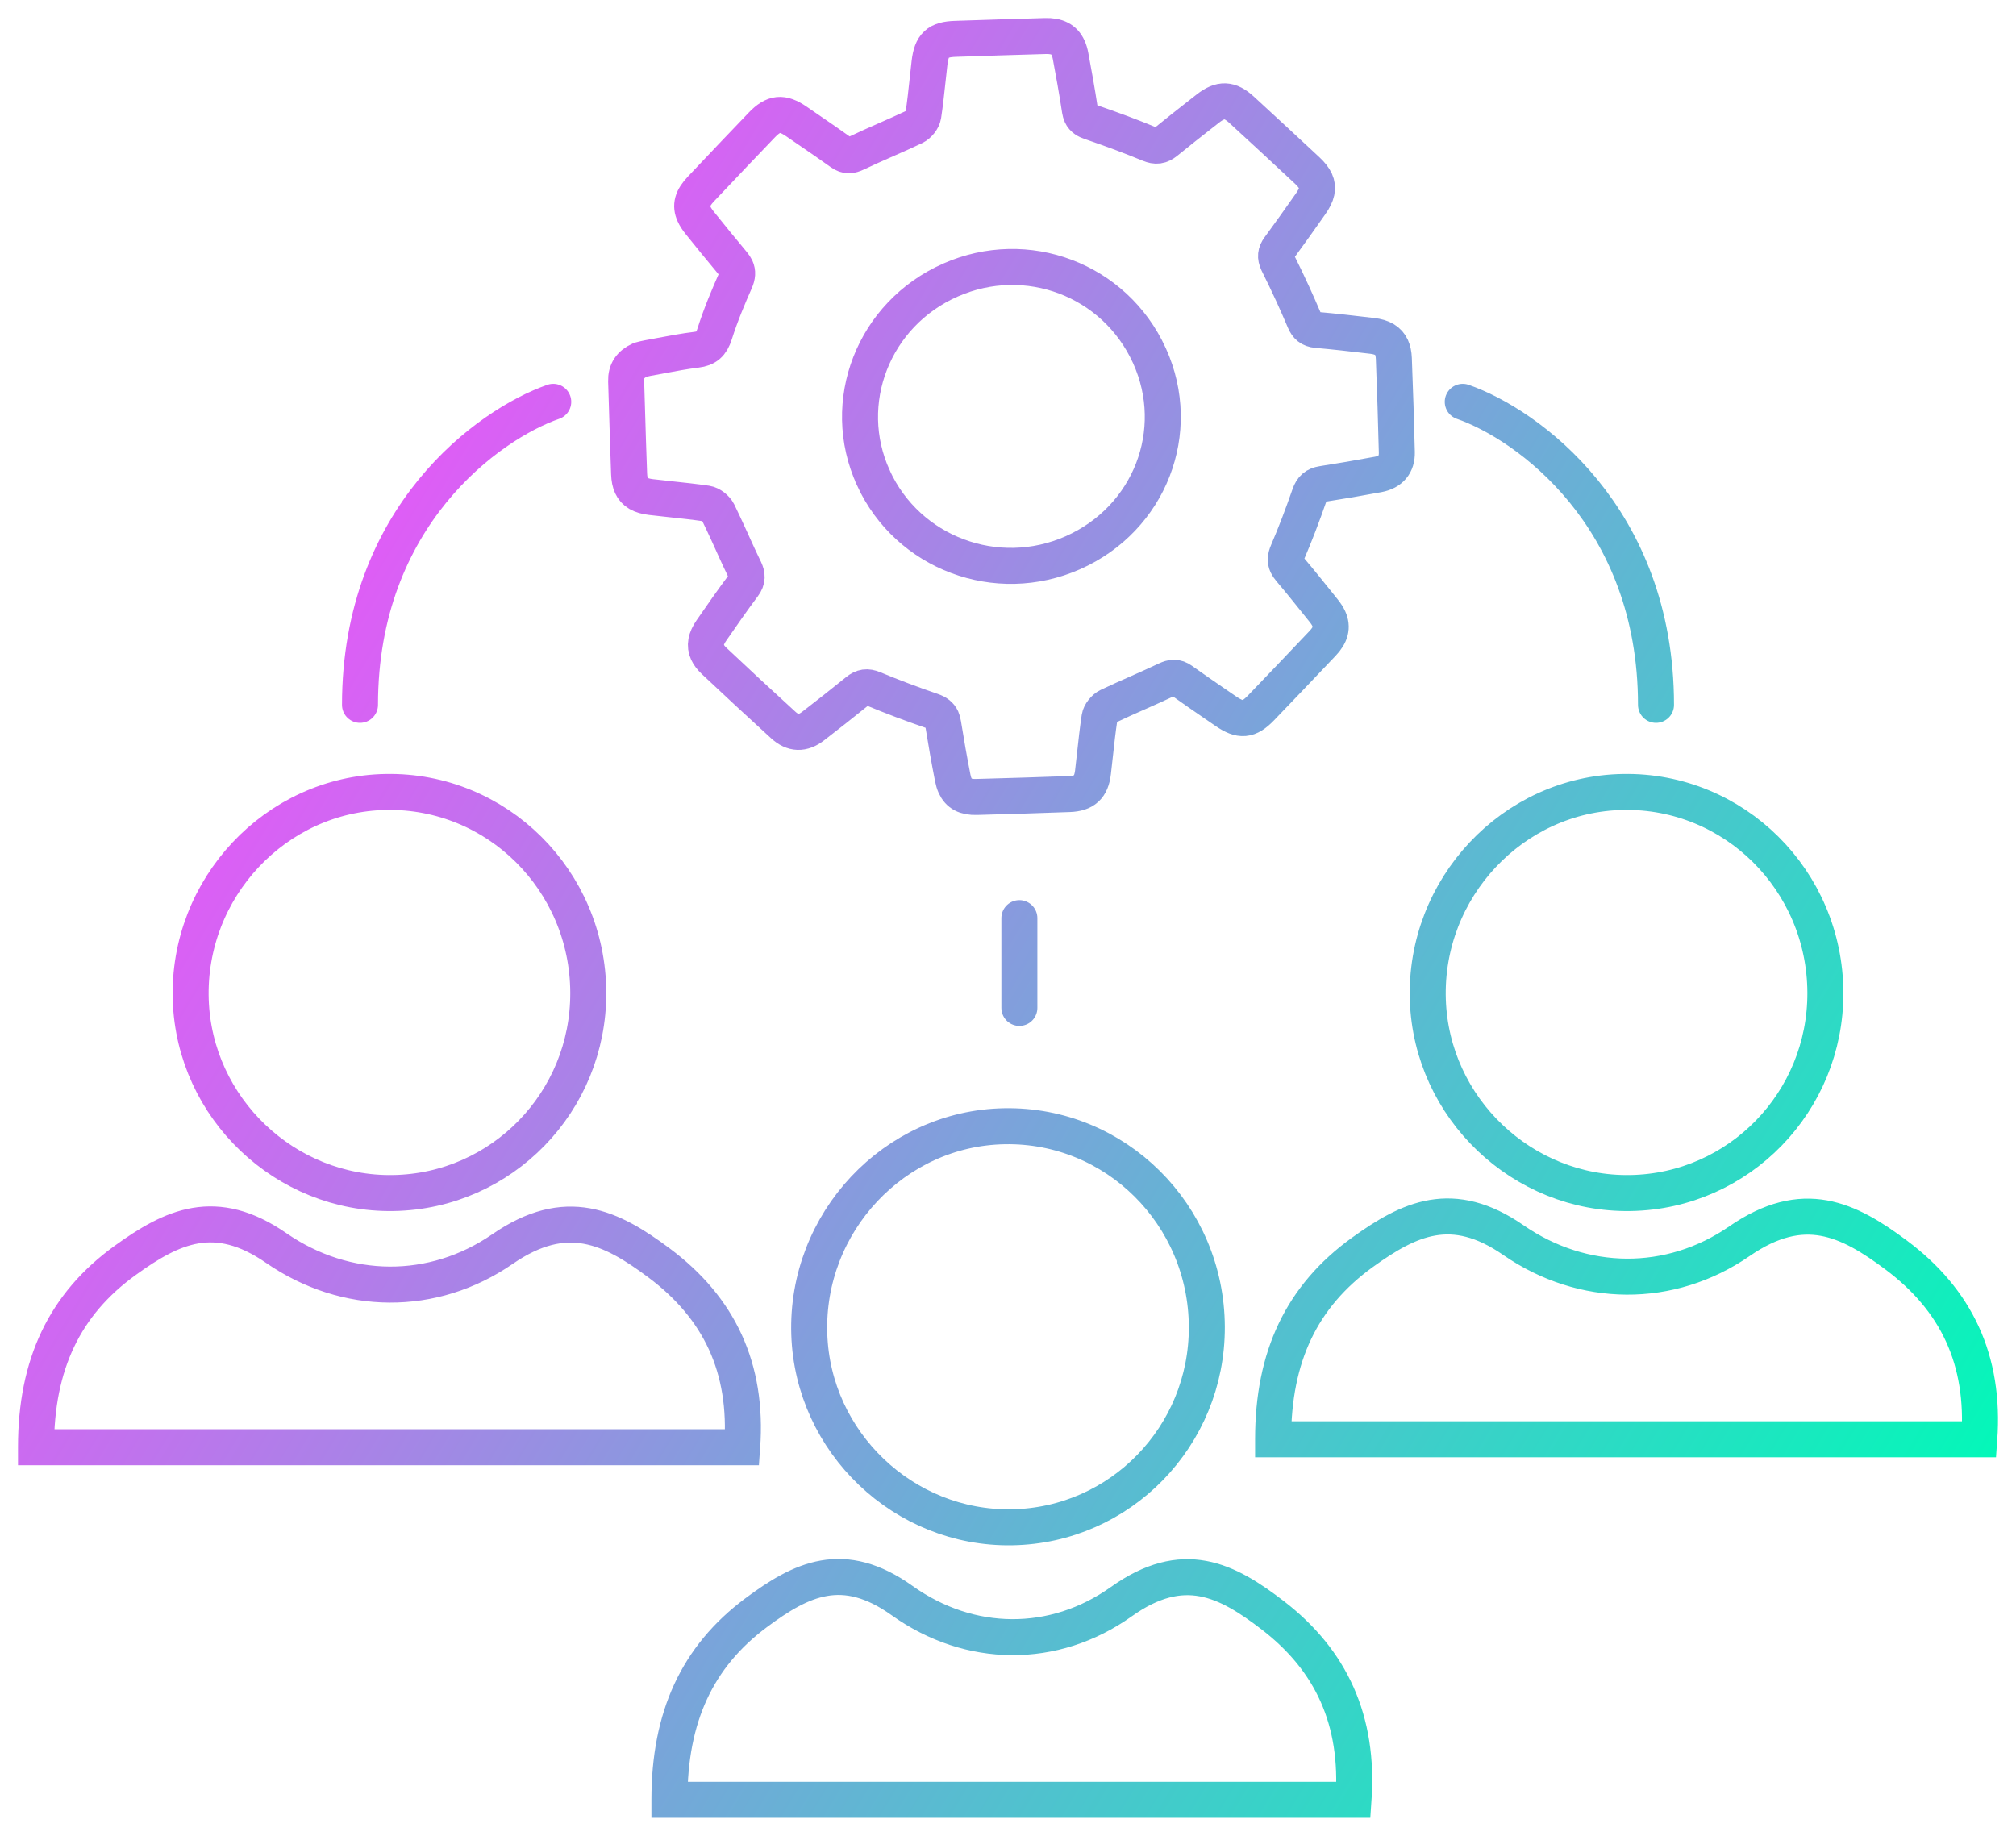 <svg xmlns:xlink="http://www.w3.org/1999/xlink" xmlns="http://www.w3.org/2000/svg" width="56" height="51" viewBox="0 0 56 51" fill="none">
<path d="M40.632 11.163C42.421 11.786 46 14.343 46 19.581M15.368 11.163C13.579 11.786 10 14.343 10 19.581M28.316 25.506V28M1 40.201C1 37.907 1.792 36.229 3.483 35.01C4.786 34.07 5.983 33.501 7.673 34.671C9.612 36.01 12.028 36.029 13.955 34.702C15.732 33.474 16.976 34.09 18.309 35.086C19.969 36.326 20.777 37.988 20.616 40.205H1V40.201ZM18.595 49.996C18.595 47.702 19.363 46.025 21.001 44.804C22.263 43.865 23.422 43.296 25.06 44.466C26.938 45.805 29.279 45.824 31.145 44.497C32.867 43.269 34.071 43.885 35.364 44.881C36.971 46.121 37.754 47.783 37.598 50H18.595V49.996ZM35.364 39.98C35.364 37.687 36.156 36.009 37.847 34.789C39.15 33.85 40.346 33.28 42.037 34.45C43.975 35.789 46.392 35.809 48.318 34.481C50.095 33.253 51.339 33.869 52.673 34.866C54.333 36.105 55.141 37.767 54.98 39.984H35.364V39.98ZM10.925 33.143C7.926 33.194 5.396 30.784 5.298 27.776C5.197 24.674 7.66 22.052 10.722 22.001C13.803 21.946 16.329 24.454 16.341 27.576C16.352 30.611 13.94 33.092 10.929 33.143H10.925ZM28.107 42.429C25.108 42.48 22.578 40.07 22.48 37.063C22.379 33.961 24.842 31.338 27.904 31.287C30.985 31.232 33.511 33.74 33.523 36.862C33.534 39.897 31.122 42.378 28.111 42.429H28.107ZM45.289 33.143C42.29 33.194 39.76 30.784 39.662 27.776C39.56 24.674 42.024 22.052 45.086 22.001C48.167 21.946 50.693 24.454 50.705 27.576C50.716 30.611 48.304 33.092 45.293 33.143H45.289ZM30.361 21.452C30.38 21.289 30.399 21.123 30.416 20.963C30.453 20.624 30.491 20.274 30.543 19.931C30.56 19.817 30.674 19.672 30.791 19.616C31.066 19.485 31.349 19.359 31.624 19.238C31.881 19.124 32.146 19.006 32.404 18.884C32.549 18.816 32.67 18.796 32.825 18.907C33.123 19.121 33.431 19.332 33.729 19.537C33.834 19.608 33.939 19.681 34.044 19.753C34.458 20.038 34.688 20.018 35.027 19.667C35.529 19.146 36.056 18.593 36.738 17.874C36.965 17.634 37.019 17.423 36.912 17.188C36.88 17.118 36.831 17.043 36.769 16.965C36.713 16.895 36.657 16.826 36.602 16.757C36.353 16.447 36.096 16.126 35.835 15.819C35.796 15.774 35.768 15.731 35.748 15.69C35.701 15.585 35.706 15.479 35.768 15.335C35.974 14.855 36.173 14.337 36.376 13.752C36.443 13.561 36.543 13.475 36.733 13.445C37.231 13.368 37.753 13.278 38.285 13.179C38.631 13.114 38.809 12.901 38.801 12.564C38.781 11.726 38.752 10.85 38.718 9.96C38.713 9.836 38.692 9.735 38.653 9.65C38.569 9.466 38.398 9.364 38.117 9.331C37.57 9.267 37.077 9.209 36.579 9.166C36.383 9.148 36.305 9.059 36.241 8.92C36.238 8.912 36.234 8.903 36.23 8.894C36.125 8.648 36.019 8.406 35.913 8.174C35.78 7.884 35.644 7.599 35.507 7.326C35.502 7.316 35.497 7.305 35.492 7.295C35.42 7.137 35.431 7.022 35.531 6.887C35.82 6.495 36.099 6.1 36.407 5.662C36.587 5.407 36.627 5.218 36.542 5.031C36.499 4.938 36.424 4.842 36.312 4.737C35.764 4.225 35.169 3.674 34.492 3.052C34.161 2.747 33.906 2.738 33.55 3.017L33.37 3.158C33.047 3.412 32.712 3.673 32.389 3.938C32.237 4.061 32.111 4.078 31.924 4C31.442 3.8 30.908 3.6 30.293 3.389C30.19 3.354 30.087 3.305 30.034 3.188C30.017 3.152 30.006 3.111 29.998 3.062C29.917 2.525 29.821 1.999 29.738 1.556C29.722 1.47 29.699 1.393 29.669 1.329C29.563 1.095 29.361 0.991 29.036 1.001C28.28 1.023 27.403 1.049 26.542 1.079C26.047 1.095 25.879 1.251 25.82 1.745C25.801 1.909 25.784 2.074 25.766 2.235C25.732 2.555 25.696 2.886 25.647 3.21C25.63 3.325 25.516 3.469 25.4 3.525C25.134 3.651 24.861 3.772 24.597 3.888C24.329 4.006 24.053 4.128 23.785 4.256C23.636 4.327 23.52 4.346 23.367 4.237C23.073 4.026 22.77 3.819 22.477 3.618C22.359 3.537 22.241 3.456 22.123 3.375C21.733 3.106 21.49 3.13 21.163 3.471C20.669 3.985 20.148 4.533 19.474 5.246C19.227 5.506 19.171 5.709 19.28 5.947C19.315 6.024 19.368 6.106 19.442 6.197C19.731 6.556 20.04 6.939 20.36 7.32C20.397 7.365 20.424 7.406 20.444 7.447C20.493 7.555 20.487 7.666 20.424 7.808C20.248 8.206 20.023 8.733 19.85 9.28C19.76 9.563 19.623 9.682 19.344 9.716C19.015 9.756 18.683 9.819 18.361 9.879C18.238 9.903 18.115 9.926 17.991 9.948C17.933 9.958 17.875 9.974 17.827 9.986C17.81 9.99 17.794 9.994 17.779 9.998C17.508 10.123 17.385 10.311 17.393 10.586C17.401 10.826 17.408 11.067 17.415 11.308C17.433 11.915 17.452 12.544 17.475 13.162C17.48 13.298 17.502 13.407 17.542 13.494C17.626 13.677 17.794 13.775 18.087 13.809C18.267 13.83 18.45 13.85 18.627 13.869C18.955 13.904 19.295 13.94 19.627 13.989C19.744 14.007 19.89 14.119 19.947 14.234C20.05 14.444 20.146 14.653 20.227 14.829C20.26 14.9 20.292 14.972 20.325 15.044C20.357 15.115 20.39 15.187 20.422 15.258C20.495 15.419 20.583 15.609 20.677 15.803C20.681 15.811 20.685 15.819 20.689 15.827C20.755 15.971 20.773 16.102 20.649 16.267C20.338 16.682 20.044 17.107 19.76 17.517C19.603 17.744 19.569 17.936 19.653 18.119C19.69 18.199 19.751 18.28 19.835 18.359C20.442 18.931 21.089 19.532 21.758 20.142C22.025 20.386 22.296 20.396 22.587 20.171C22.982 19.867 23.396 19.54 23.818 19.199C23.962 19.082 24.086 19.064 24.259 19.136C24.779 19.352 25.327 19.559 25.888 19.751C26.031 19.8 26.112 19.865 26.16 19.967C26.177 20.006 26.19 20.051 26.198 20.104C26.282 20.626 26.371 21.132 26.465 21.609C26.481 21.691 26.503 21.764 26.531 21.826C26.634 22.051 26.817 22.148 27.126 22.14C28.071 22.115 28.915 22.088 29.706 22.059C30.122 22.043 30.312 21.868 30.361 21.454L30.361 21.452ZM24.259 13.274L24.259 13.272C23.305 11.181 24.263 8.725 26.4 7.781C28.52 6.844 30.965 7.771 31.925 9.873C31.927 9.878 31.929 9.882 31.931 9.886C32.88 11.982 31.936 14.41 29.806 15.354C27.687 16.293 25.215 15.366 24.259 13.274Z" stroke="url(#paint0_linear_21_1849)" stroke-linecap="round"/>
<defs>
<linearGradient id="paint0_linear_21_1849" x1="5.05" y1="9.067" x2="56.617" y2="39.981" gradientUnits="userSpaceOnUse">
<stop stop-color="#FF46FF"/>
<stop offset="1" stop-color="#00FAB8"/>
</linearGradient>
</defs>
</svg>